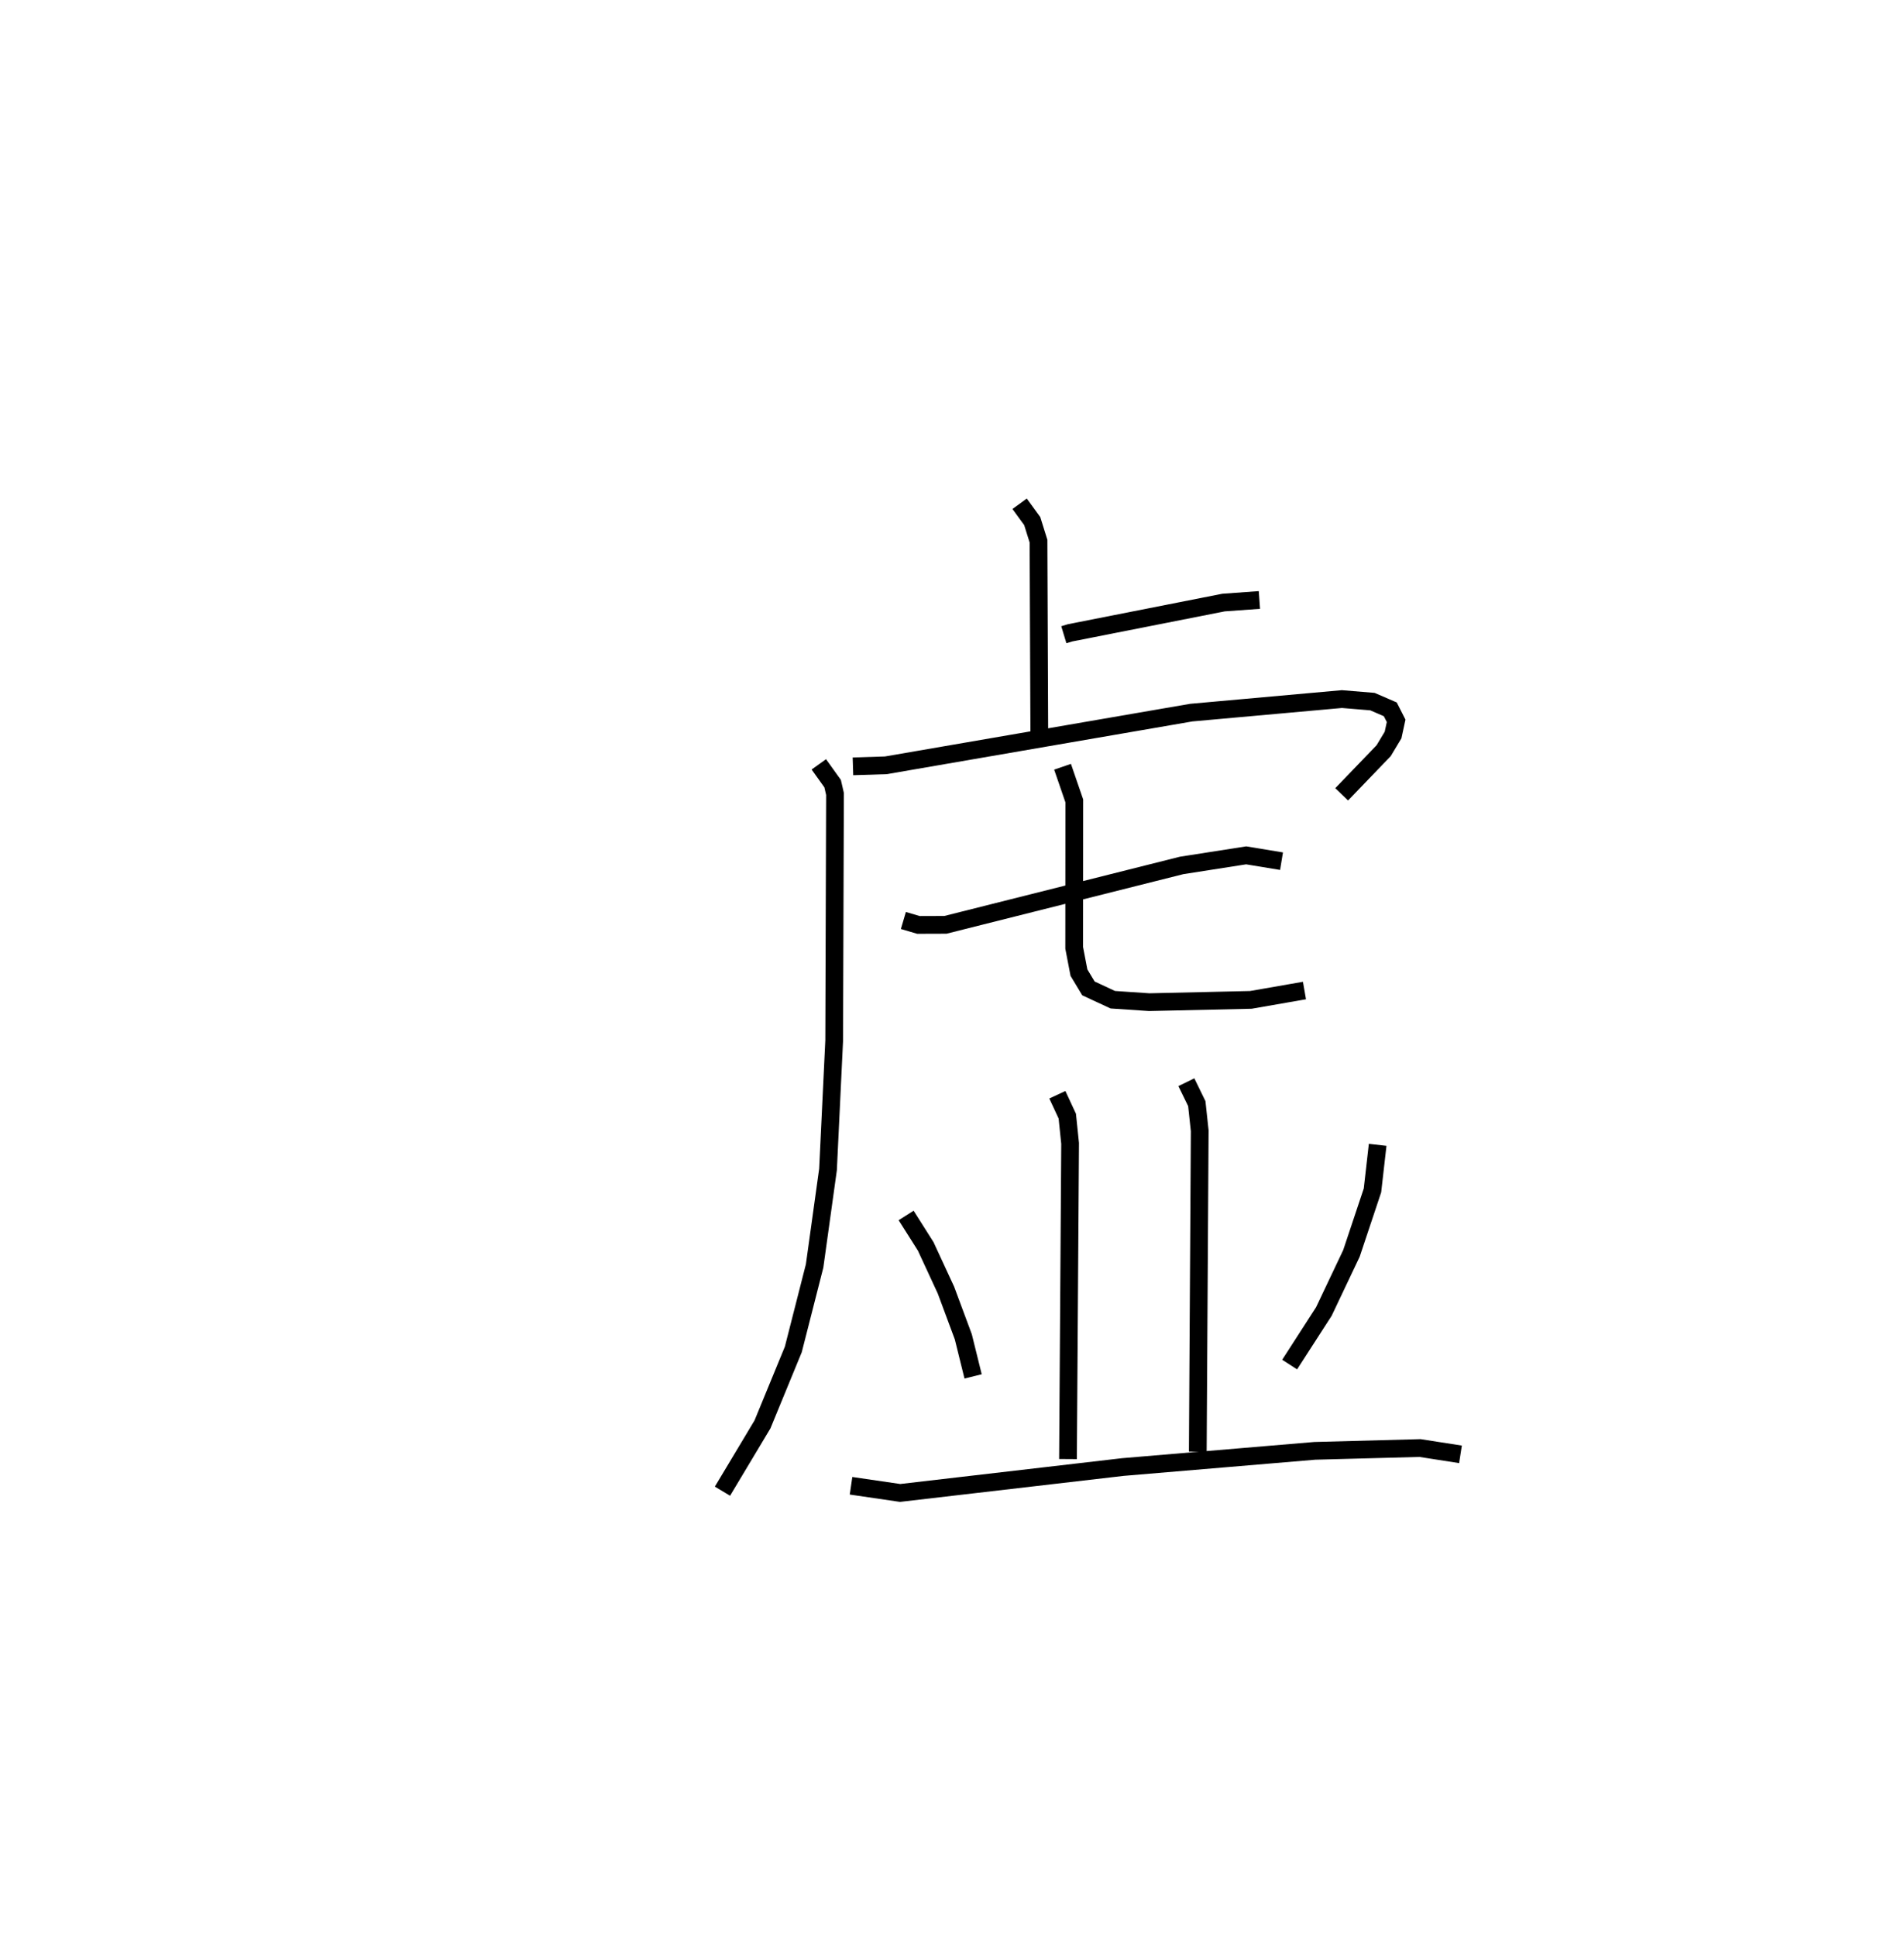 <?xml version="1.0" encoding="utf-8" ?>
<svg baseProfile="full" height="109.117" version="1.1" width="107.335" xmlns="http://www.w3.org/2000/svg" xmlns:ev="http://www.w3.org/2001/xml-events" xmlns:xlink="http://www.w3.org/1999/xlink"><defs /><rect fill="white" height="109.117" width="107.335" x="0" y="0" /><path d="M25,25 m0.0,0.0 m34.972,10.763 l0.354,-0.107 8.647,-1.705 l2.024,-0.146 m-13.518,-5.421 l0.711,0.974 0.354,1.133 l0.047,11.34 m-12.431,1.236 l0.779,1.087 0.133,0.58 l-0.046,13.895 -0.348,7.263 l-0.756,5.438 -1.2,4.702 l-1.738,4.224 -2.256,3.763 m7.356,-40.84 l1.854,-0.058 17.218,-2.969 l8.491,-0.763 1.721,0.142 l1.007,0.435 0.33,0.648 l-0.173,0.8 -0.53,0.882 l-2.367,2.459 m-24.708,7.109 l0.849,0.25 1.521,-0.005 l13.317,-3.347 3.637,-0.568 l1.993,0.328 m-12.344,-5.32 l0.662,1.923 -0.006,8.28 l0.268,1.395 0.535,0.89 l1.372,0.638 2.053,0.138 l5.731,-0.129 3.023,-0.527 m-13.931,5.872 l0.56,1.204 0.159,1.538 l-0.119,17.785 m6.672,-21.234 l0.589,1.206 0.165,1.53 l-0.109,18.084 m-16.442,-13.312 l1.103,1.741 1.142,2.465 l0.979,2.632 0.552,2.23 m22.806,-13.047 l-0.292,2.566 -1.185,3.549 l-1.555,3.275 -1.93,2.991 m-24.725,6.829 l2.767,0.404 12.558,-1.46 l10.815,-0.912 5.934,-0.158 l2.282,0.355 " fill="none" stroke="black" stroke-width="1" /></svg>